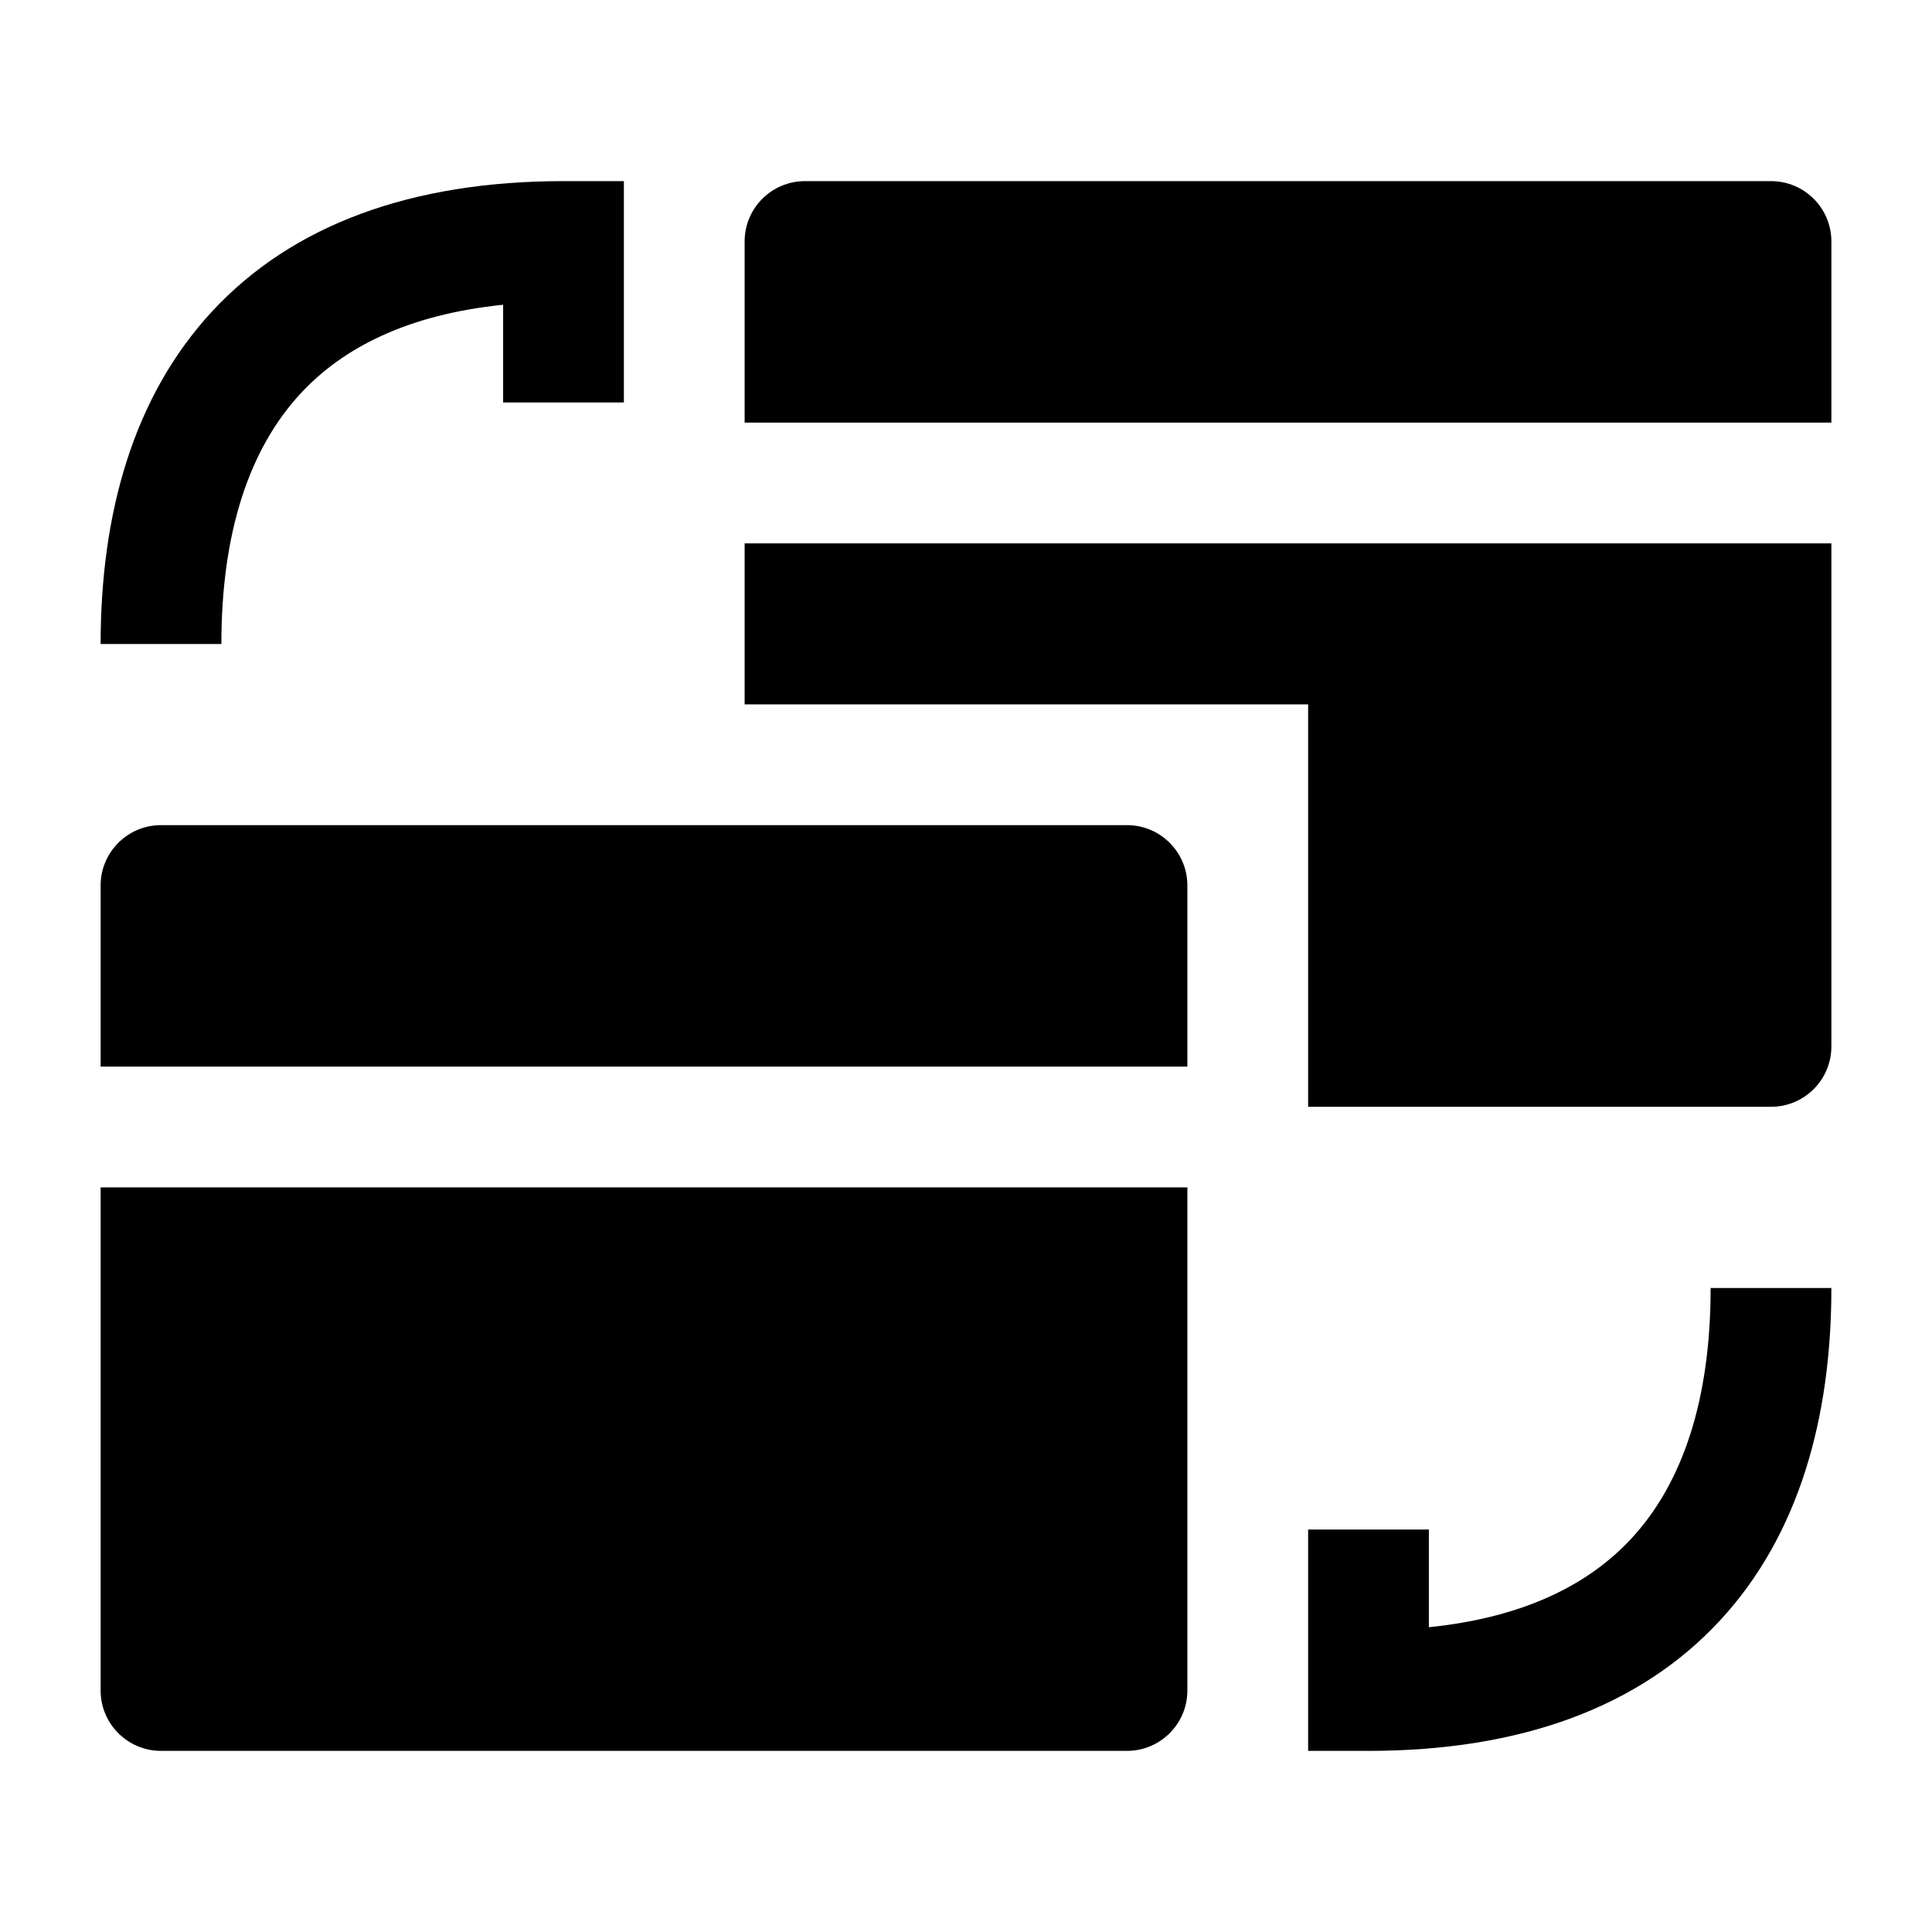 <svg width="24" height="24" viewBox="0 0 24 24" xmlns="http://www.w3.org/2000/svg">
    <path d="M16.25 8.75H9.25V6.75H22.75V12.999C22.75 13.414 22.414 13.749 22 13.749H16.25V8.75Z"/>
    <path d="M22.75 5.25H9.25V3C9.25 2.585 9.586 2.25 10 2.25H22C22.414 2.25 22.75 2.585 22.75 3V5.25Z"/>
    <path d="M2 21.75C1.586 21.75 1.25 21.414 1.25 21V14.75H14.75V21C14.75 21.414 14.414 21.75 14 21.75H2Z"/>
    <path d="M14.75 13.25V11C14.75 10.586 14.414 10.25 14 10.25H2C1.586 10.25 1.25 10.586 1.25 11V13.25H14.75Z"/>
    <path fill-rule="evenodd" clip-rule="evenodd" d="M3.737 4.885C3.096 5.575 2.75 6.615 2.75 8H1.25C1.25 6.385 1.654 4.925 2.638 3.865C3.632 2.795 5.107 2.25 7 2.25H7.75V5H6.25V3.786C5.065 3.907 4.264 4.318 3.737 4.885Z"/>
    <path fill-rule="evenodd" clip-rule="evenodd" d="M20.263 19.115C20.904 18.425 21.25 17.385 21.25 16H22.75C22.75 17.615 22.346 19.075 21.362 20.135C20.369 21.205 18.893 21.75 17 21.75H16.25V19H17.75V20.214C18.935 20.093 19.736 19.682 20.263 19.115Z"/>
</svg>
